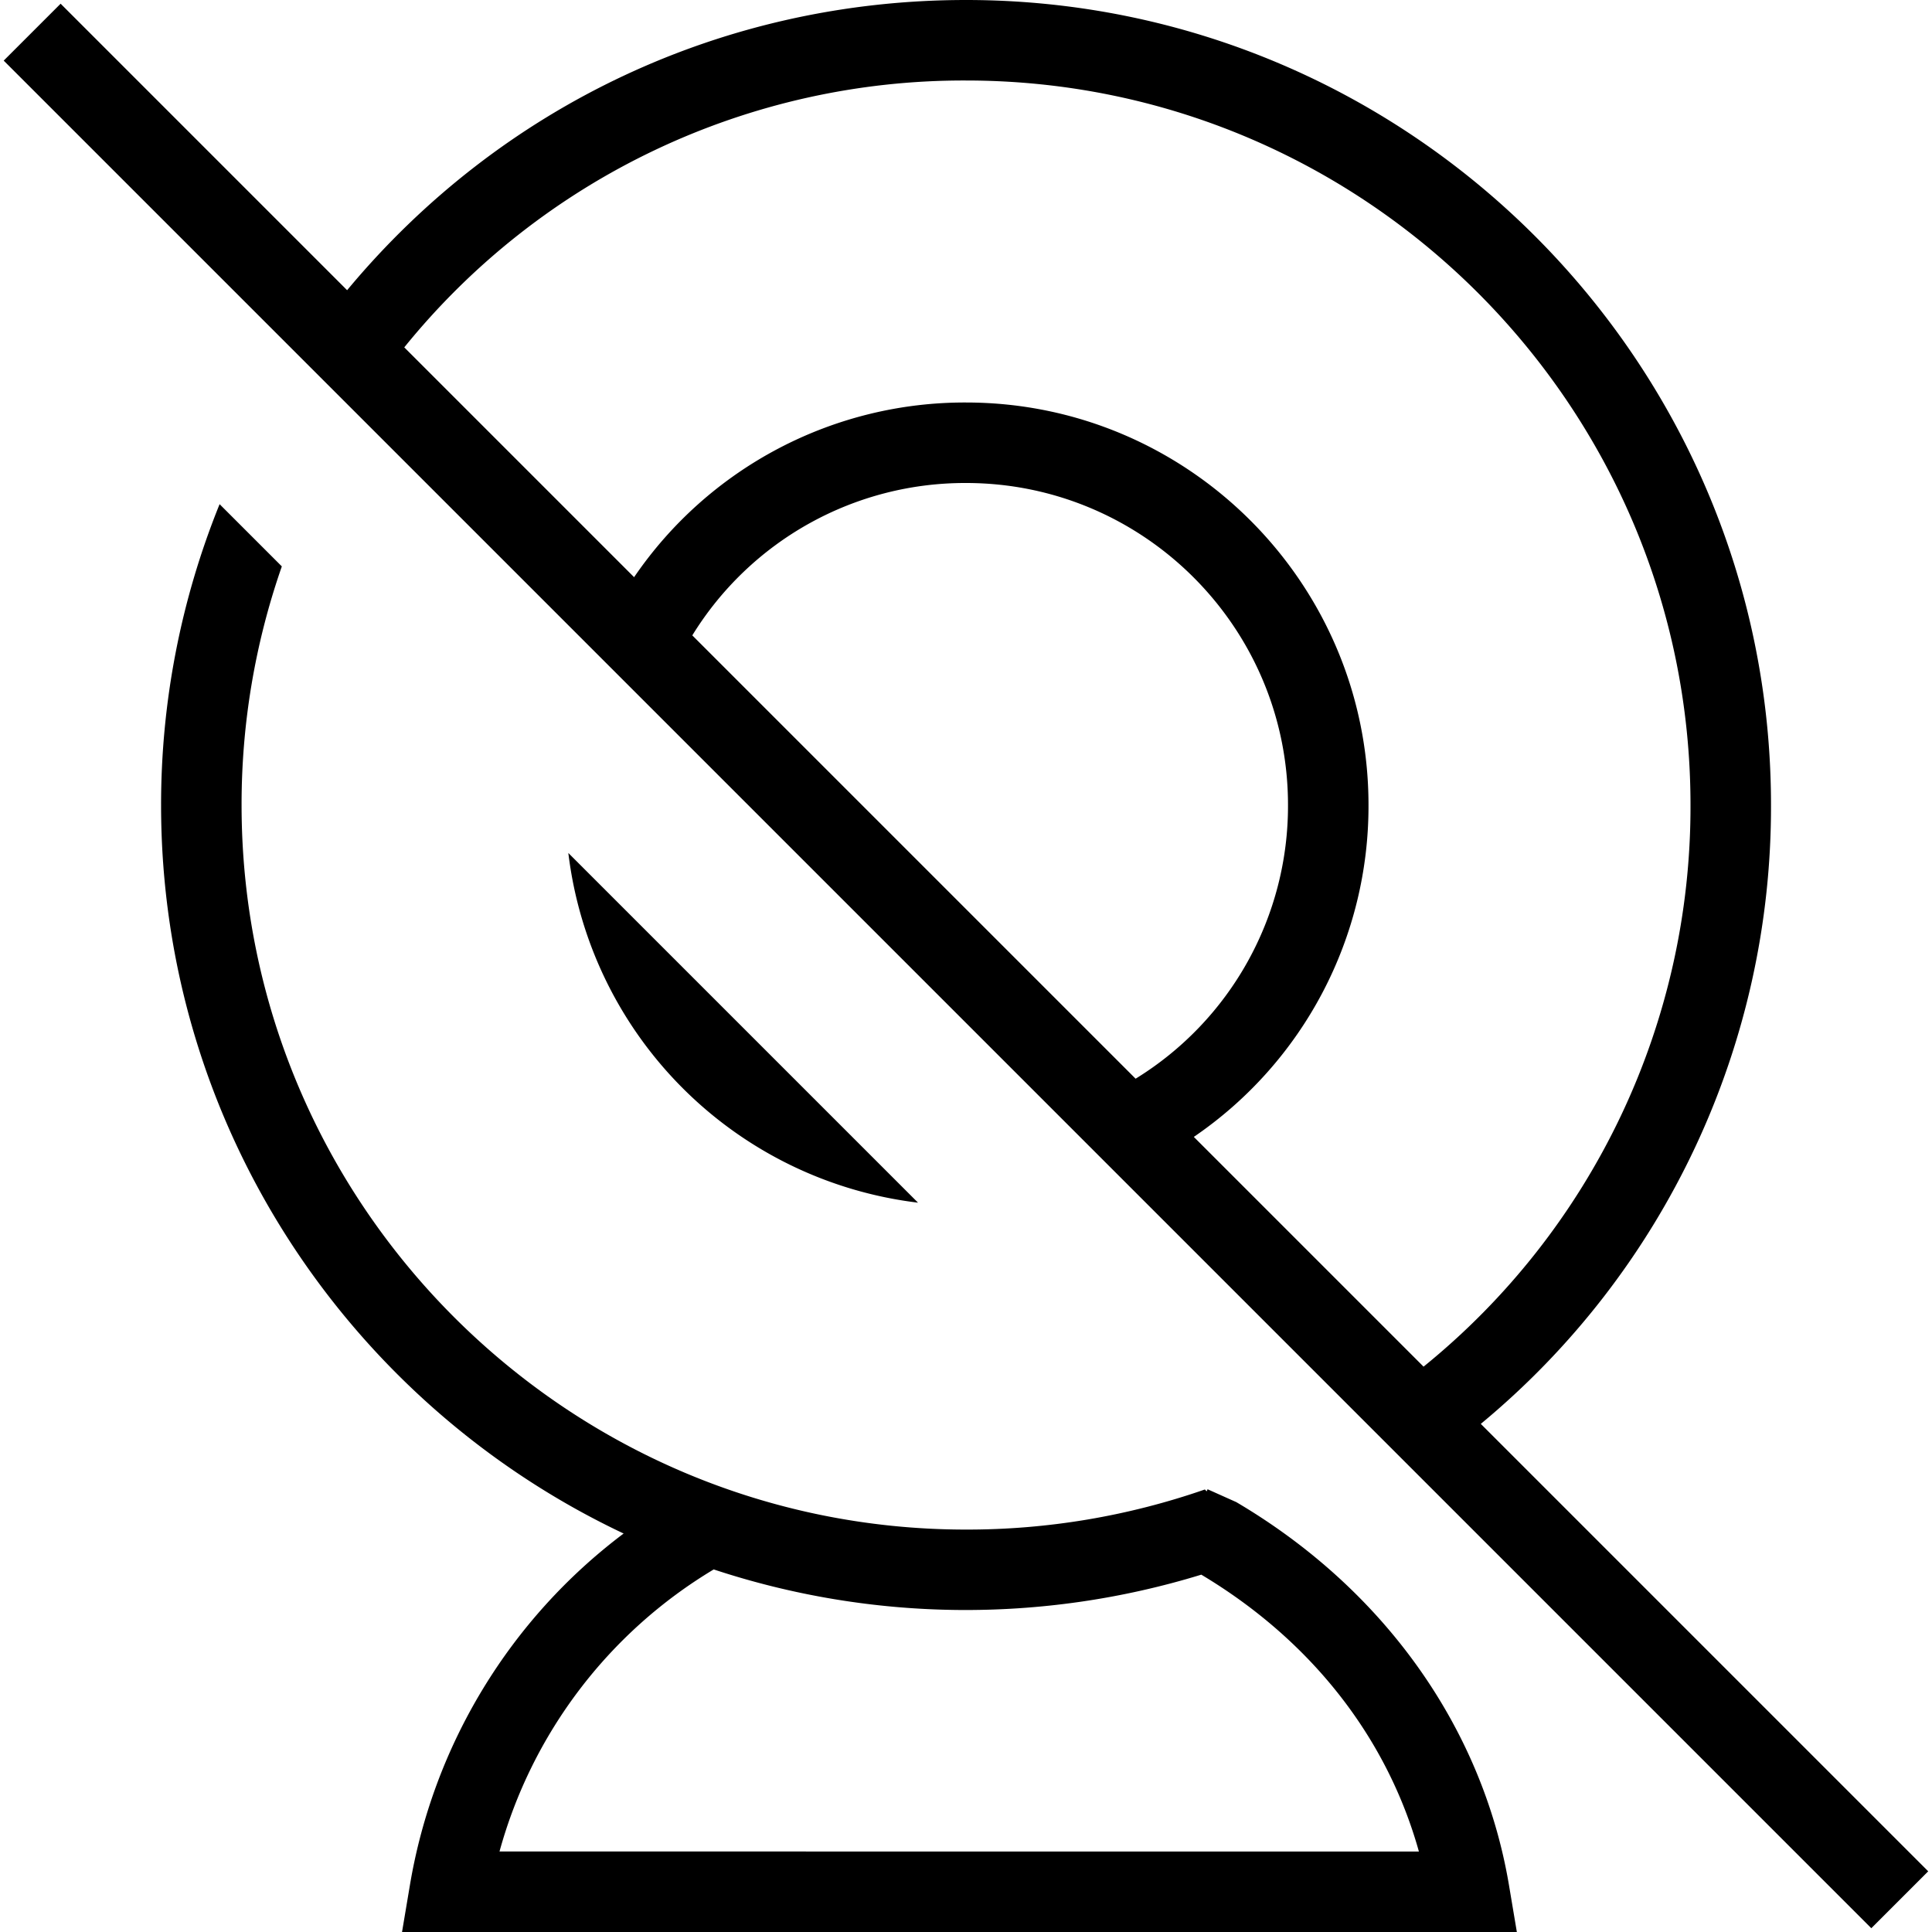 <svg xmlns="http://www.w3.org/2000/svg" data-name="Layer 1" viewBox="0 0 24 24"><path d="M18.395 17.688A9.945 9.945 0 0 0 22 10c0-5.514-4.486-10-10-10-3 0-5.78 1.309-7.688 3.605L.753.046.046.753l23.2 23.2.707-.707-5.558-5.558ZM12 1c4.962 0 9 4.038 9 9a8.951 8.951 0 0 1-3.316 6.977l-2.854-2.854A4.972 4.972 0 0 0 17 10c0-2.757-2.243-5-5-5a4.972 4.972 0 0 0-4.123 2.17L5.022 4.315A8.94 8.94 0 0 1 12 1Zm2.107 12.4L8.6 7.893A3.978 3.978 0 0 1 12 6c2.206 0 4 1.794 4 4a3.977 3.977 0 0 1-1.893 3.4Zm-2.703 1.54a4.976 4.976 0 0 1-4.344-4.344l4.344 4.344Zm3.952 3.719-.355-.159-.011.026-.023-.023a8.995 8.995 0 0 1-2.966.498c-4.962 0-9-4.038-9-9a8.97 8.97 0 0 1 .5-2.965l-.773-.773a9.946 9.946 0 0 0-.727 3.738c0 3.994 2.353 7.447 5.746 9.049a6.895 6.895 0 0 0-2.655 4.368l-.098.583h13.849l-.098-.583c-.328-1.947-1.544-3.671-3.387-4.758ZM6.205 23a5.911 5.911 0 0 1 2.661-3.504 9.97 9.97 0 0 0 6.057.065c1.363.815 2.306 2.02 2.703 3.439H6.205Z"/></svg>